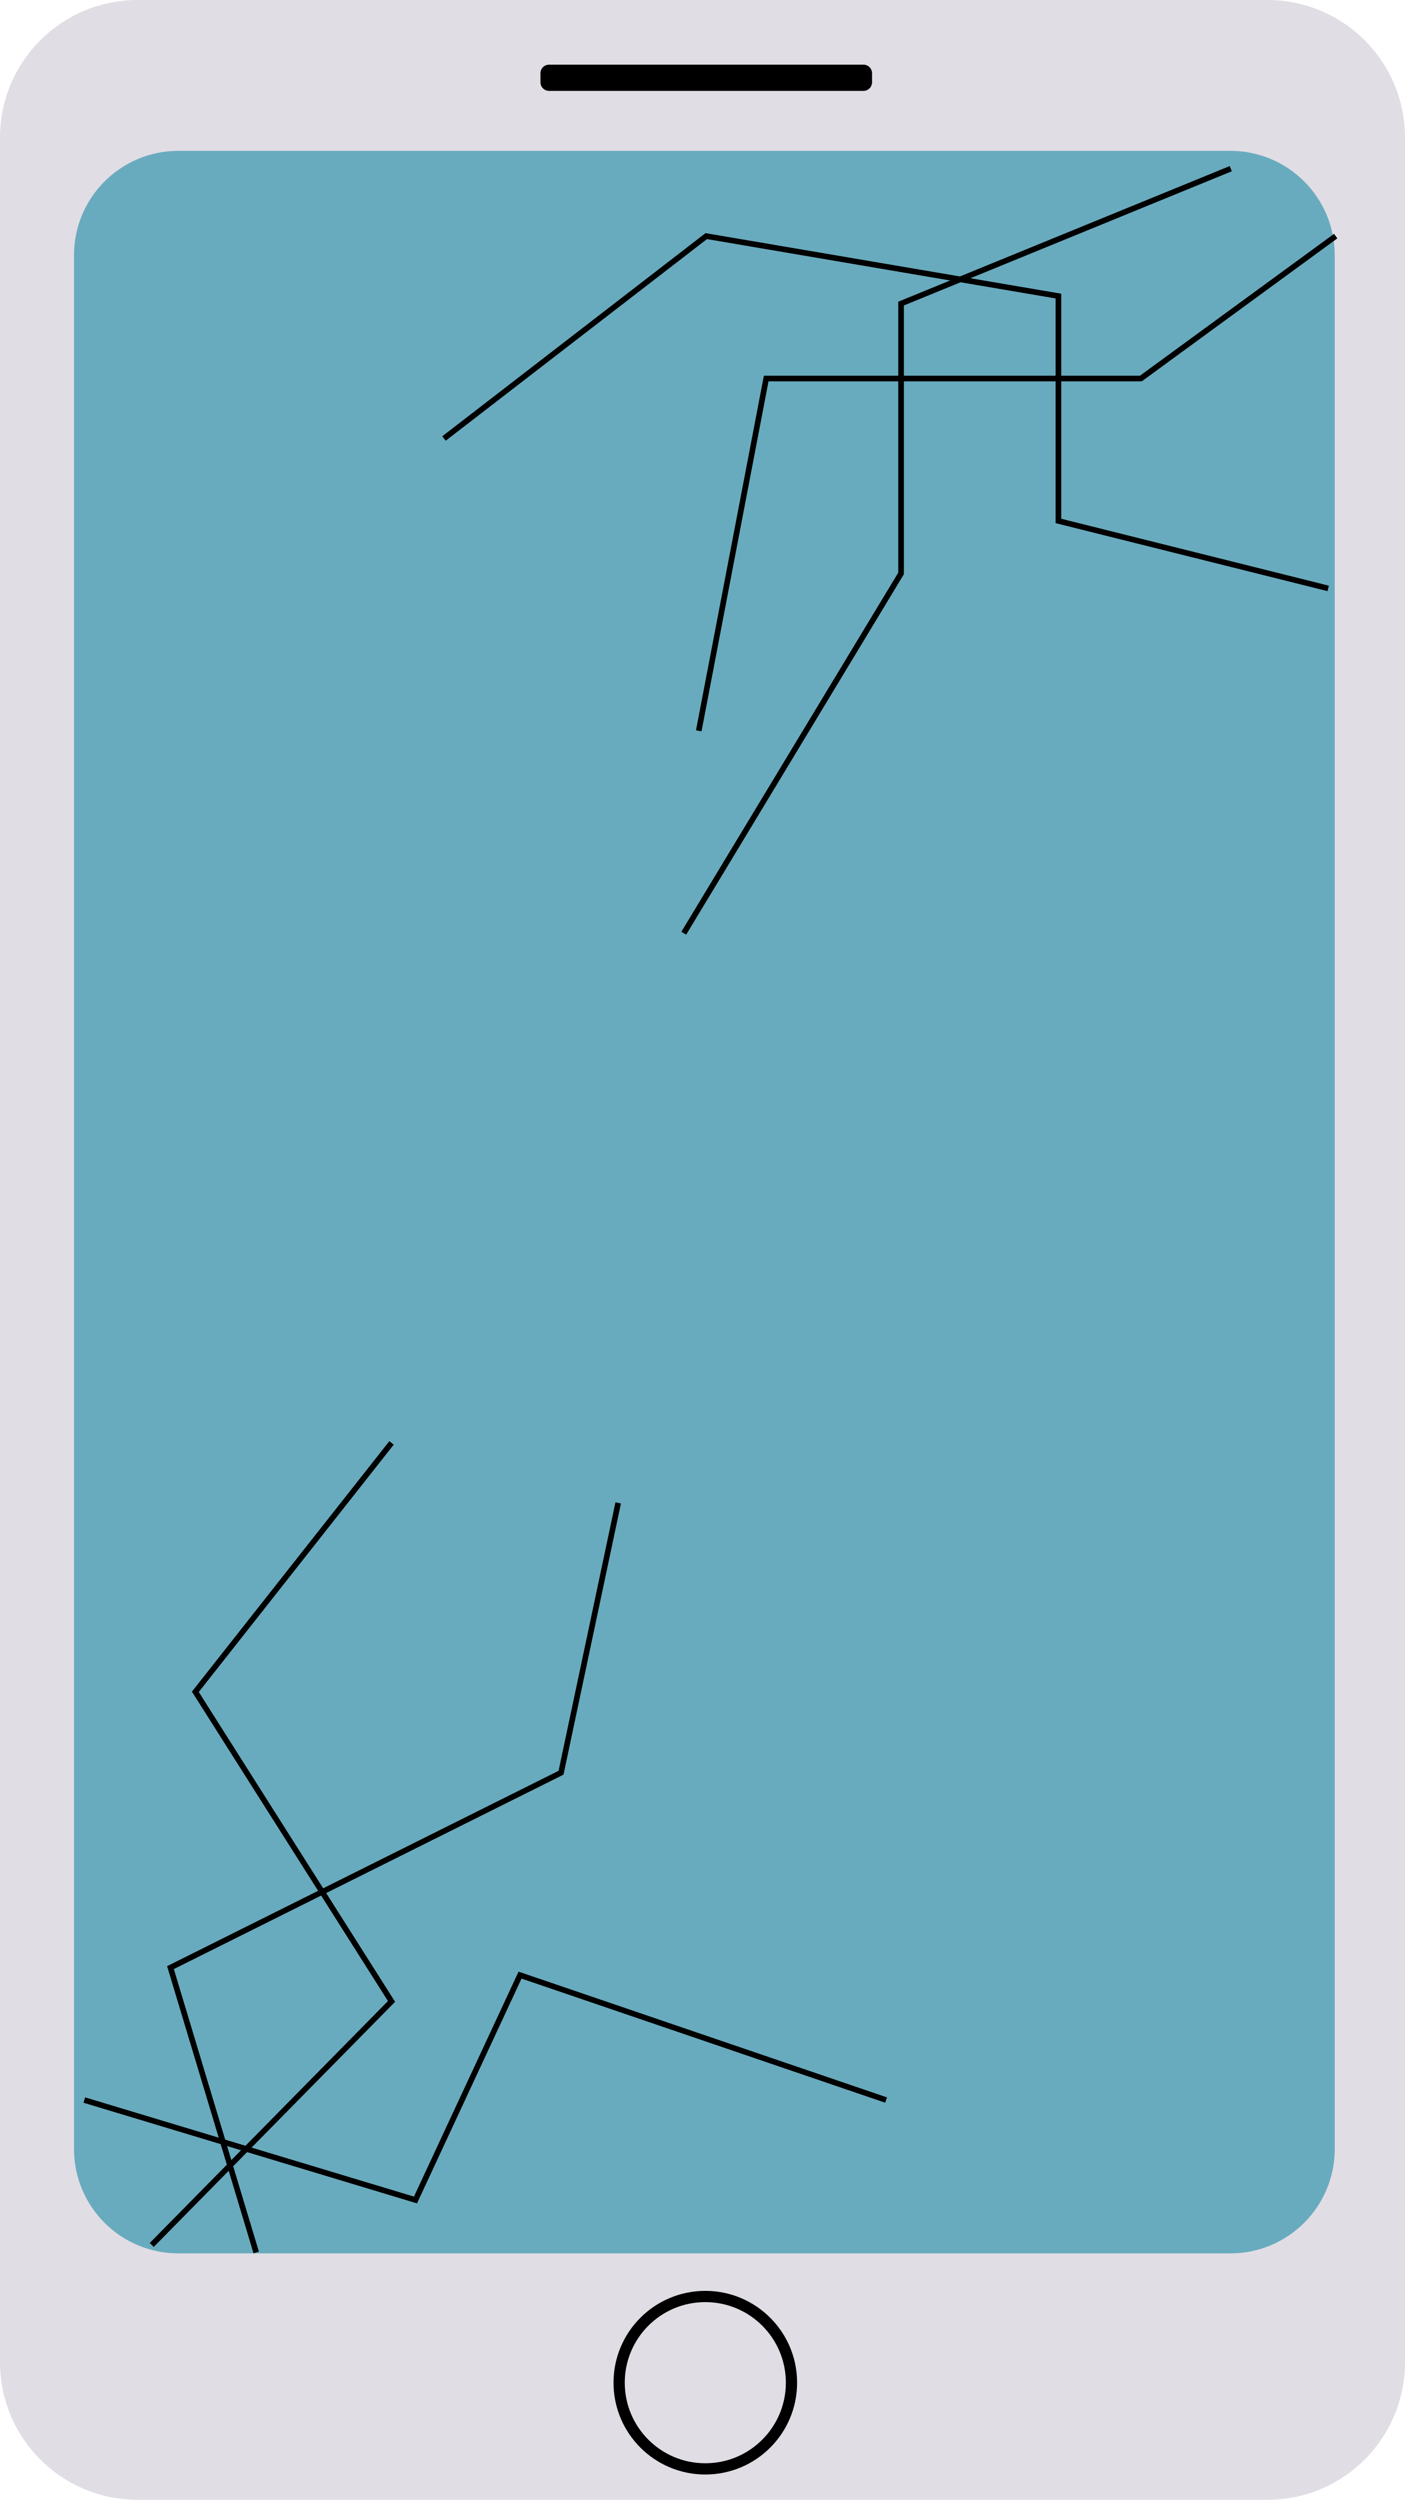 <svg width="750" height="1334" viewBox="0 0 750 1334" fill="none" xmlns="http://www.w3.org/2000/svg">
<path d="M676.59 0H73.41C32.867 0 0 32.867 0 73.41V1260.59C0 1301.13 32.867 1334 73.41 1334H676.59C717.133 1334 750 1301.13 750 1260.59V73.41C750 32.867 717.133 0 676.59 0Z" fill="#E1DDE5"/>
<path d="M656.79 80.5H95.21C64.442 80.5 39.5 105.442 39.5 136.21V1146.79C39.5 1177.56 64.442 1202.5 95.21 1202.5H656.79C687.558 1202.5 712.5 1177.56 712.5 1146.79V136.21C712.5 105.442 687.558 80.5 656.79 80.5Z" fill="#178AA4" fill-opacity="0.59"/>
<path d="M376.5 1317.5C401.905 1317.5 422.5 1296.91 422.5 1271.5C422.5 1246.09 401.905 1225.5 376.5 1225.5C351.095 1225.5 330.5 1246.09 330.5 1271.5C330.5 1296.91 351.095 1317.5 376.5 1317.5Z" stroke="black" stroke-width="6" stroke-miterlimit="10"/>
<path d="M460.94 34.5H293.06C290.542 34.5 288.5 36.542 288.5 39.06V43.94C288.5 46.458 290.542 48.5 293.06 48.5H460.94C463.458 48.5 465.5 46.458 465.5 43.94V39.06C465.5 36.542 463.458 34.5 460.94 34.5Z" fill="black"/>
<path d="M657 90L481 162V306L365 498" stroke="black" stroke-width="3"/>
<path d="M713 126L609 202H409L373 390" stroke="black" stroke-width="3"/>
<path d="M709 314L565 278V158L377 126L237 234" stroke="black" stroke-width="3"/>
<path d="M81 1198L209 1068.04L104.273 902.828L209 770" stroke="black" stroke-width="3"/>
<path d="M45 1120.67L221.783 1174L277.609 1054L473 1120.67" stroke="black" stroke-width="3"/>
<path d="M136.766 1202L91 1050L299.489 946L330 802" stroke="black" stroke-width="3"/>
</svg>
